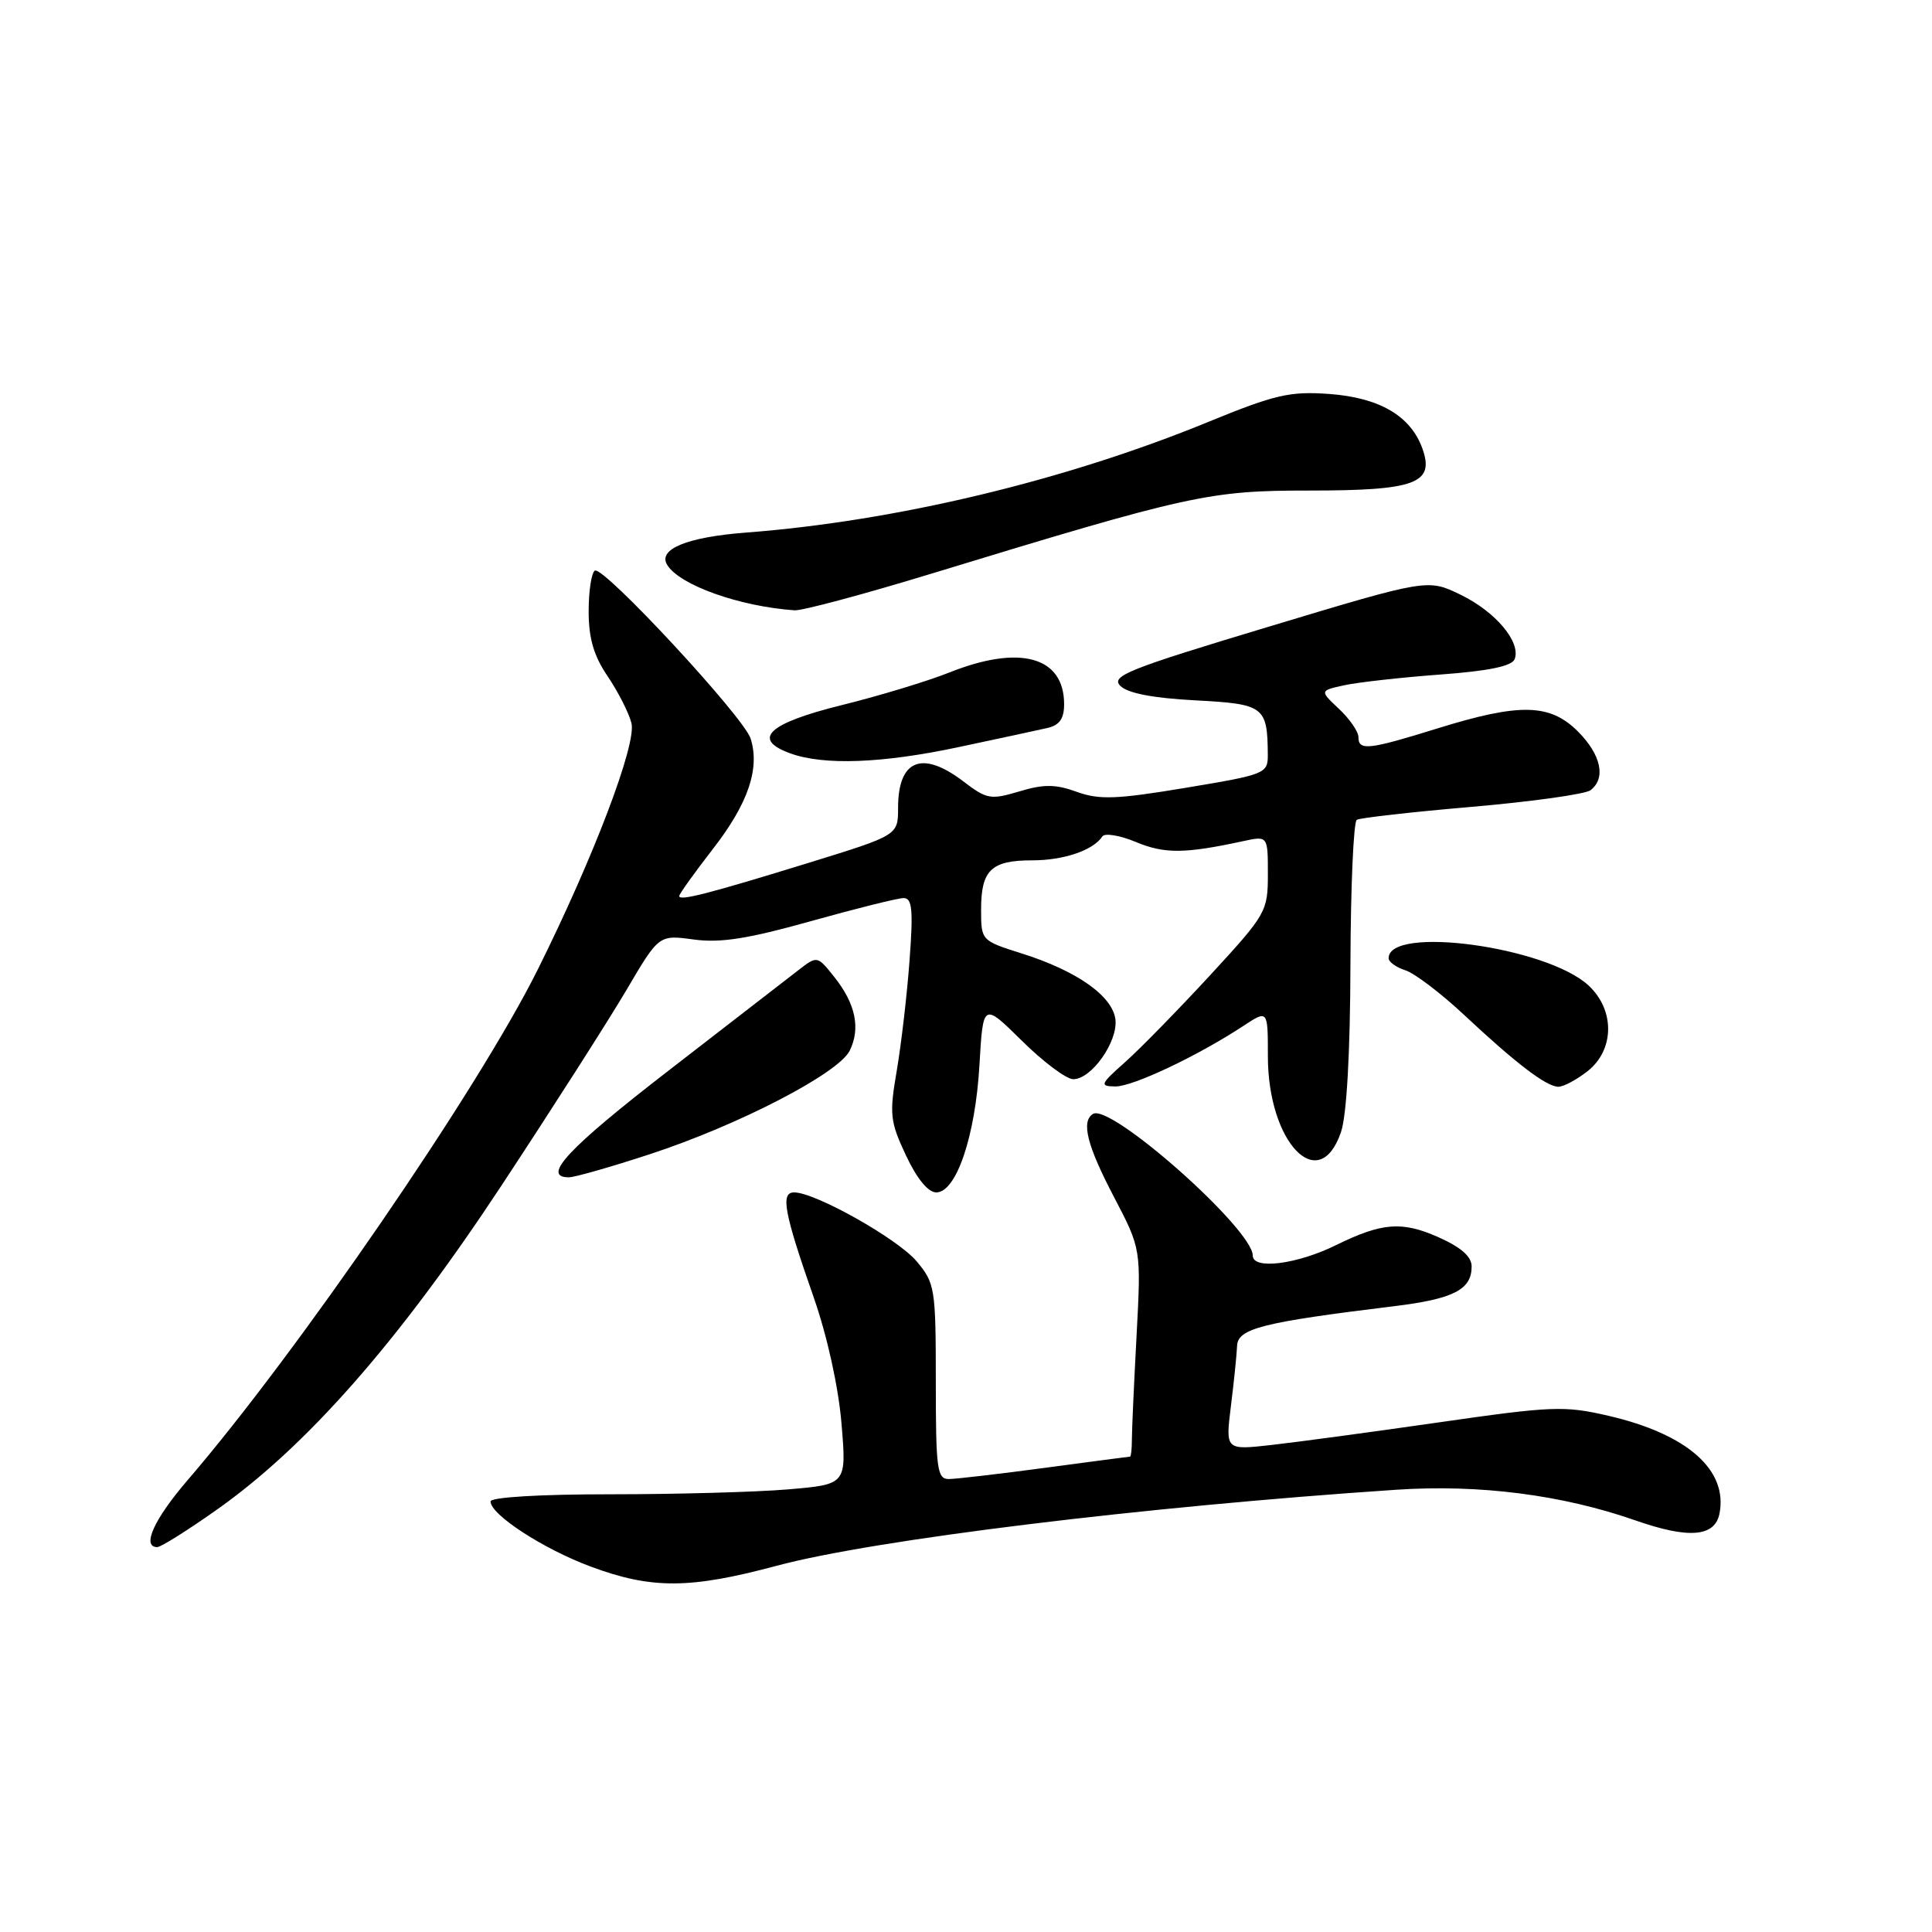 <?xml version="1.0" encoding="UTF-8" standalone="no"?>
<!DOCTYPE svg PUBLIC "-//W3C//DTD SVG 1.1//EN" "http://www.w3.org/Graphics/SVG/1.1/DTD/svg11.dtd" >
<svg xmlns="http://www.w3.org/2000/svg" xmlns:xlink="http://www.w3.org/1999/xlink" version="1.1" viewBox="0 0 256 256">
 <g >
 <path fill="currentColor"
d=" M 102.92 207.47 C 115.80 204.02 151.49 199.64 185.00 197.40 C 196.02 196.66 207.00 198.07 216.73 201.47 C 223.76 203.93 227.23 203.65 227.84 200.56 C 228.98 194.79 223.58 190.03 213.17 187.61 C 207.29 186.24 205.69 186.31 190.67 188.47 C 181.78 189.75 171.77 191.10 168.44 191.47 C 162.38 192.15 162.38 192.15 163.10 186.33 C 163.50 183.12 163.87 179.53 163.92 178.34 C 164.01 176.03 167.25 175.21 184.79 173.07 C 192.61 172.11 195.00 170.88 195.00 167.82 C 195.00 166.49 193.60 165.27 190.54 163.91 C 185.74 161.79 183.11 162.00 177.00 165.00 C 171.83 167.54 166.00 168.27 166.00 166.38 C 166.00 162.87 147.16 146.16 144.83 147.60 C 143.23 148.59 144.03 151.78 147.61 158.61 C 151.21 165.50 151.21 165.50 150.60 177.00 C 150.26 183.32 149.98 189.51 149.98 190.75 C 149.98 191.99 149.87 193.00 149.74 193.01 C 149.61 193.01 144.55 193.68 138.50 194.49 C 132.45 195.30 126.71 195.97 125.75 195.98 C 124.17 196.00 124.00 194.73 124.00 183.08 C 124.00 170.70 123.89 170.03 121.46 167.13 C 118.94 164.14 108.03 158.00 105.23 158.00 C 103.39 158.00 103.88 160.64 107.85 172.00 C 109.61 177.04 111.10 183.79 111.50 188.60 C 112.18 196.69 112.18 196.69 104.44 197.35 C 100.18 197.71 89.57 198.00 80.85 198.00 C 71.52 198.00 65.00 198.39 65.00 198.95 C 65.00 200.70 71.98 205.24 78.27 207.58 C 86.34 210.58 91.40 210.56 102.92 207.47 Z  M 28.59 200.14 C 40.55 191.74 52.77 177.84 66.41 157.15 C 73.17 146.89 80.64 135.20 83.01 131.18 C 87.31 123.86 87.31 123.86 91.93 124.49 C 95.45 124.97 99.10 124.40 107.44 122.06 C 113.44 120.38 118.97 119.00 119.74 119.00 C 120.87 119.00 121.02 120.57 120.52 127.25 C 120.19 131.79 119.42 138.35 118.83 141.84 C 117.83 147.64 117.93 148.59 120.04 153.09 C 121.49 156.18 122.98 158.00 124.06 158.00 C 126.71 158.00 129.23 150.58 129.78 141.16 C 130.26 132.83 130.26 132.83 135.41 137.91 C 138.24 140.71 141.30 143.00 142.21 143.00 C 144.63 143.00 148.14 138.03 147.80 135.09 C 147.43 131.98 142.68 128.63 135.36 126.33 C 130.02 124.64 130.00 124.62 130.00 120.52 C 130.00 115.29 131.33 114.00 136.77 114.00 C 140.96 114.00 144.86 112.67 146.07 110.83 C 146.39 110.35 148.40 110.69 150.54 111.58 C 154.30 113.15 157.01 113.13 164.75 111.45 C 168.00 110.75 168.00 110.75 168.00 115.83 C 168.00 120.78 167.79 121.14 160.36 129.21 C 156.15 133.77 151.09 138.95 149.11 140.71 C 145.77 143.68 145.67 143.93 147.78 143.96 C 150.07 144.00 158.70 139.92 164.75 135.94 C 168.00 133.80 168.00 133.80 168.00 139.95 C 168.00 151.44 174.80 158.49 177.69 150.00 C 178.44 147.81 178.91 139.52 178.94 127.81 C 178.97 117.53 179.35 108.90 179.78 108.63 C 180.21 108.37 187.08 107.59 195.03 106.91 C 202.99 106.22 210.06 105.23 210.75 104.71 C 212.83 103.12 212.16 100.01 209.08 96.92 C 205.37 93.22 201.40 93.13 190.50 96.51 C 181.33 99.36 180.00 99.51 180.00 97.67 C 180.00 96.95 178.84 95.26 177.42 93.93 C 174.85 91.51 174.85 91.51 178.17 90.79 C 180.00 90.40 185.70 89.76 190.84 89.38 C 197.26 88.91 200.34 88.27 200.70 87.34 C 201.56 85.09 198.18 81.06 193.55 78.81 C 189.18 76.69 189.18 76.69 168.08 83.05 C 149.48 88.65 147.15 89.58 148.45 90.88 C 149.43 91.86 152.76 92.50 158.38 92.80 C 167.52 93.28 167.95 93.60 167.99 100.04 C 168.00 102.50 167.64 102.64 157.10 104.39 C 147.92 105.92 145.65 106.00 142.67 104.92 C 139.85 103.90 138.30 103.89 135.05 104.87 C 131.26 106.00 130.75 105.91 127.65 103.54 C 122.18 99.37 119.00 100.66 119.00 107.04 C 119.00 110.67 119.00 110.67 107.25 114.30 C 93.82 118.44 90.00 119.42 90.00 118.73 C 90.00 118.46 92.02 115.64 94.48 112.47 C 99.13 106.48 100.72 101.83 99.46 97.86 C 98.54 94.99 79.93 74.92 78.82 75.61 C 78.37 75.89 78.00 78.32 78.00 81.01 C 78.00 84.60 78.68 86.91 80.53 89.63 C 81.91 91.68 83.33 94.46 83.67 95.82 C 84.37 98.59 78.66 113.61 71.24 128.50 C 63.38 144.29 39.46 179.16 24.85 196.14 C 20.41 201.30 18.73 205.00 20.84 205.00 C 21.31 205.00 24.79 202.82 28.59 200.14 Z  M 86.13 152.93 C 97.88 149.08 111.10 142.23 112.59 139.22 C 114.05 136.26 113.37 133.00 110.56 129.47 C 108.29 126.62 108.29 126.62 105.78 128.56 C 104.40 129.63 96.69 135.59 88.64 141.82 C 75.26 152.16 71.67 156.00 75.38 156.00 C 76.14 156.00 80.98 154.62 86.13 152.93 Z  M 210.37 141.93 C 213.94 139.11 214.00 133.83 210.49 130.58 C 204.95 125.44 184.00 122.58 184.00 126.97 C 184.00 127.46 185.00 128.18 186.22 128.57 C 187.44 128.96 190.92 131.60 193.97 134.45 C 200.90 140.94 204.92 144.00 206.50 144.00 C 207.18 144.00 208.92 143.07 210.37 141.93 Z  M 127.05 98.99 C 132.25 97.89 137.51 96.75 138.75 96.47 C 140.39 96.10 141.00 95.24 141.00 93.31 C 141.00 87.00 135.14 85.38 125.79 89.11 C 122.88 90.27 116.45 92.22 111.50 93.44 C 101.78 95.85 99.55 97.94 104.70 99.82 C 109.15 101.44 116.85 101.16 127.05 98.99 Z  M 123.29 76.05 C 157.66 65.56 160.20 65.00 173.48 65.00 C 187.56 65.00 190.12 64.06 188.48 59.45 C 186.93 55.11 182.80 52.69 176.11 52.20 C 170.92 51.83 168.95 52.28 160.12 55.90 C 141.16 63.68 118.68 69.06 98.84 70.57 C 91.03 71.17 87.12 72.77 88.41 74.86 C 90.07 77.54 97.99 80.36 105.29 80.87 C 106.27 80.94 114.37 78.77 123.29 76.05 Z "/>
</g>
</svg>